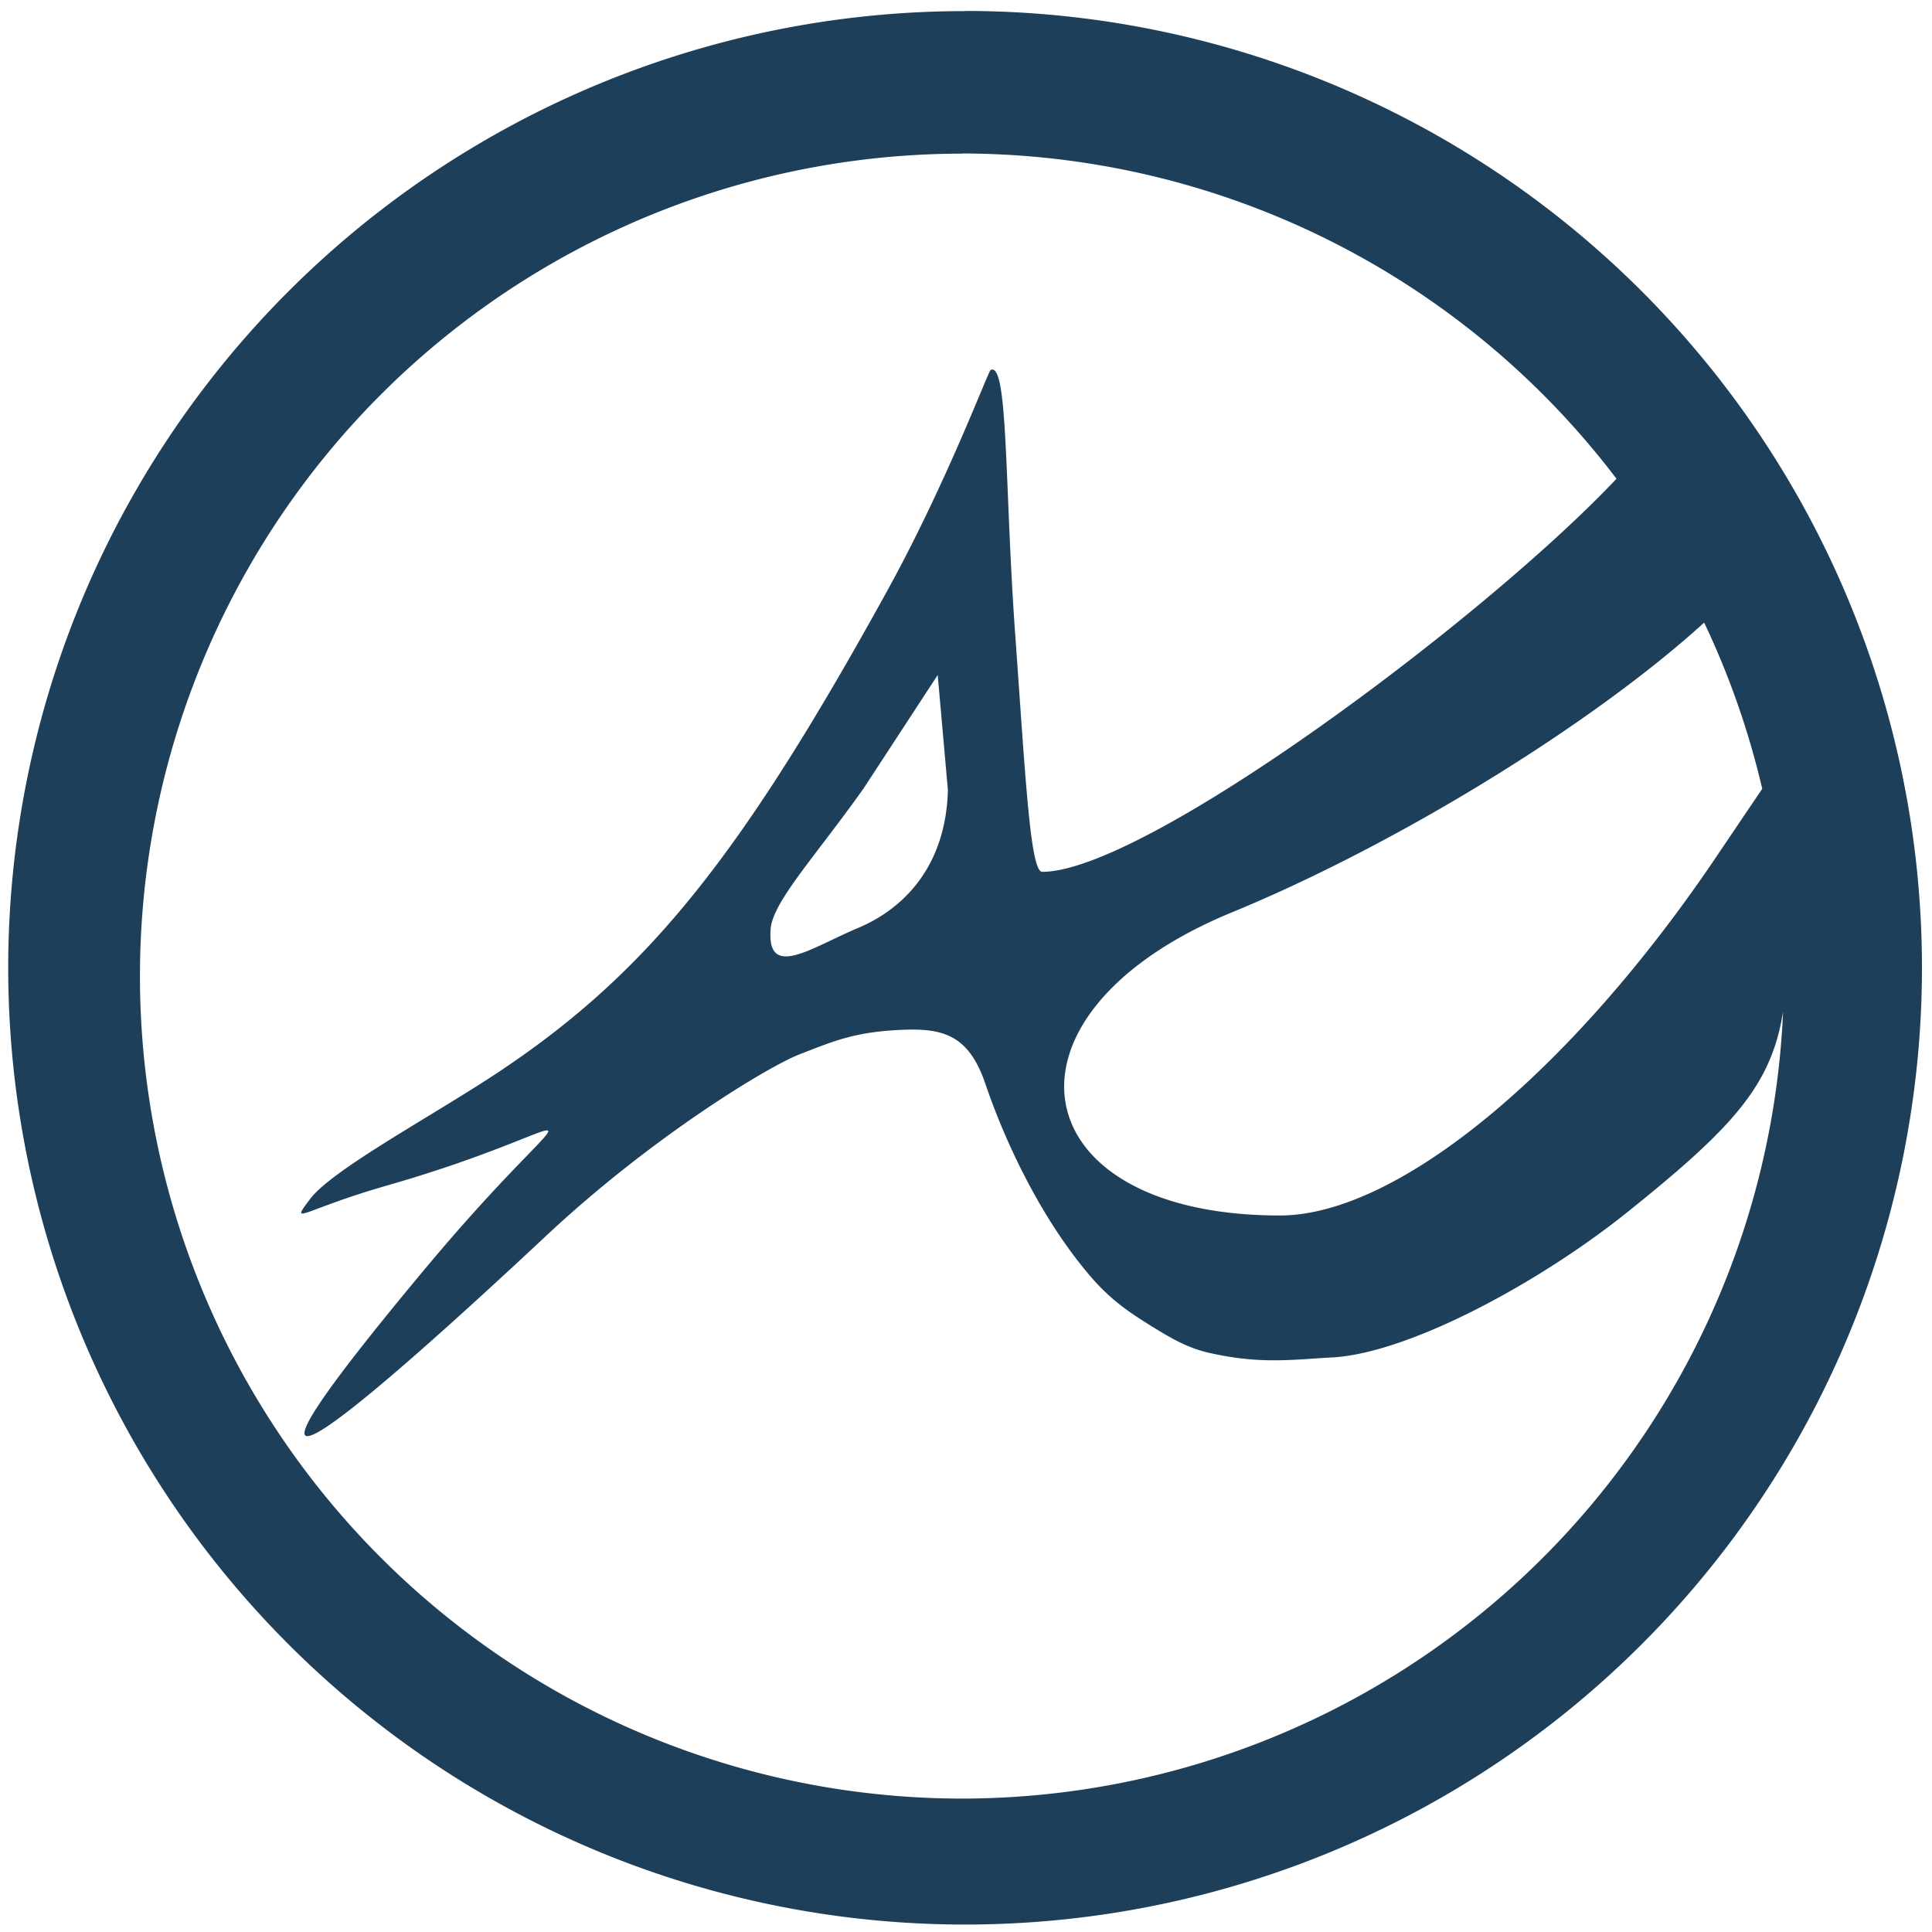 <?xml version="1.0" encoding="UTF-8" standalone="no"?>
<svg
   xmlns:dc="http://purl.org/dc/elements/1.1/"
   xmlns:cc="http://creativecommons.org/ns#"
   xmlns:rdf="http://www.w3.org/1999/02/22-rdf-syntax-ns#"
   xmlns:svg="http://www.w3.org/2000/svg"
   xmlns="http://www.w3.org/2000/svg"
   xmlns:sodipodi="http://sodipodi.sourceforge.net/DTD/sodipodi-0.dtd"
   xmlns:inkscape="http://www.inkscape.org/namespaces/inkscape"
   width="48"
   height="48"
   viewBox="0 0 12.7 12.7"
   version="1.1"
   id="svg4"
   sodipodi:docname="atril.svg"
   inkscape:version="0.92.4 (5da689c313, 2019-01-14)">
  <defs
     id="defs8" />
  <sodipodi:namedview
     pagecolor="#ffffff"
     bordercolor="#666666"
     borderopacity="1"
     objecttolerance="10"
     gridtolerance="10"
     guidetolerance="10"
     inkscape:pageopacity="0"
     inkscape:pageshadow="2"
     inkscape:window-width="1087"
     inkscape:window-height="480"
     id="namedview6"
     showgrid="false"
     inkscape:zoom="4.9166667"
     inkscape:cx="2.1355932"
     inkscape:cy="24"
     inkscape:window-x="0"
     inkscape:window-y="25"
     inkscape:window-maximized="0"
     inkscape:current-layer="svg4" />
  <path
     d="m 6.344,0.073 a 6.29,6.29 0 0 0 -6.29,6.29 6.29,6.29 0 0 0 6.29,6.288 6.29,6.29 0 0 0 6.29,-6.289 6.29,6.29 0 0 0 -6.29,-6.29 z M 6.326,1.009 a 5.407,5.407 0 0 1 4.3,2.138 C 9.759,4.067 7.526,5.731 6.851,5.731 6.772,5.731 6.741,5.107 6.673,4.164 6.603,3.183 6.628,2.377 6.512,2.432 6.496,2.439 6.225,3.172 5.826,3.895 4.868,5.631 4.261,6.392 3.279,7.046 2.854,7.329 2.186,7.686 2.039,7.881 1.899,8.067 1.984,7.953 2.551,7.791 3.967,7.384 3.861,7.061 2.791,8.344 1.333,10.092 2.066,9.549 3.593,8.121 4.293,7.466 5.057,7.007 5.255,6.931 5.468,6.848 5.602,6.791 5.867,6.773 6.181,6.752 6.362,6.783 6.479,7.129 6.578,7.422 6.803,7.958 7.157,8.377 7.3,8.547 7.427,8.628 7.557,8.71 7.678,8.784 7.8,8.863 7.967,8.897 8.302,8.971 8.526,8.934 8.761,8.923 9.264,8.893 10.118,8.434 10.704,7.963 11.394,7.409 11.643,7.136 11.721,6.651 A 5.407,5.407 0 0 1 6.326,11.823 5.407,5.407 0 0 1 0.92,6.416 5.407,5.407 0 0 1 6.326,1.01 Z m 4.876,3.083 a 5.407,5.407 0 0 1 0.382,1.093 L 11.299,5.607 C 10.34,7.038 9.19,7.99 8.413,7.99 6.7,7.99 6.472,6.666 8.099,5.997 9.18,5.552 10.463,4.765 11.202,4.093 Z M 6.164,4.437 6.231,5.194 C 6.218,5.692 5.943,5.974 5.638,6.101 5.336,6.228 5.038,6.444 5.066,6.106 5.081,5.927 5.351,5.641 5.676,5.184 Z"
     id="path2"
     inkscape:connector-curvature="0"
     style="fill:#1e3f5a" />
</svg>

